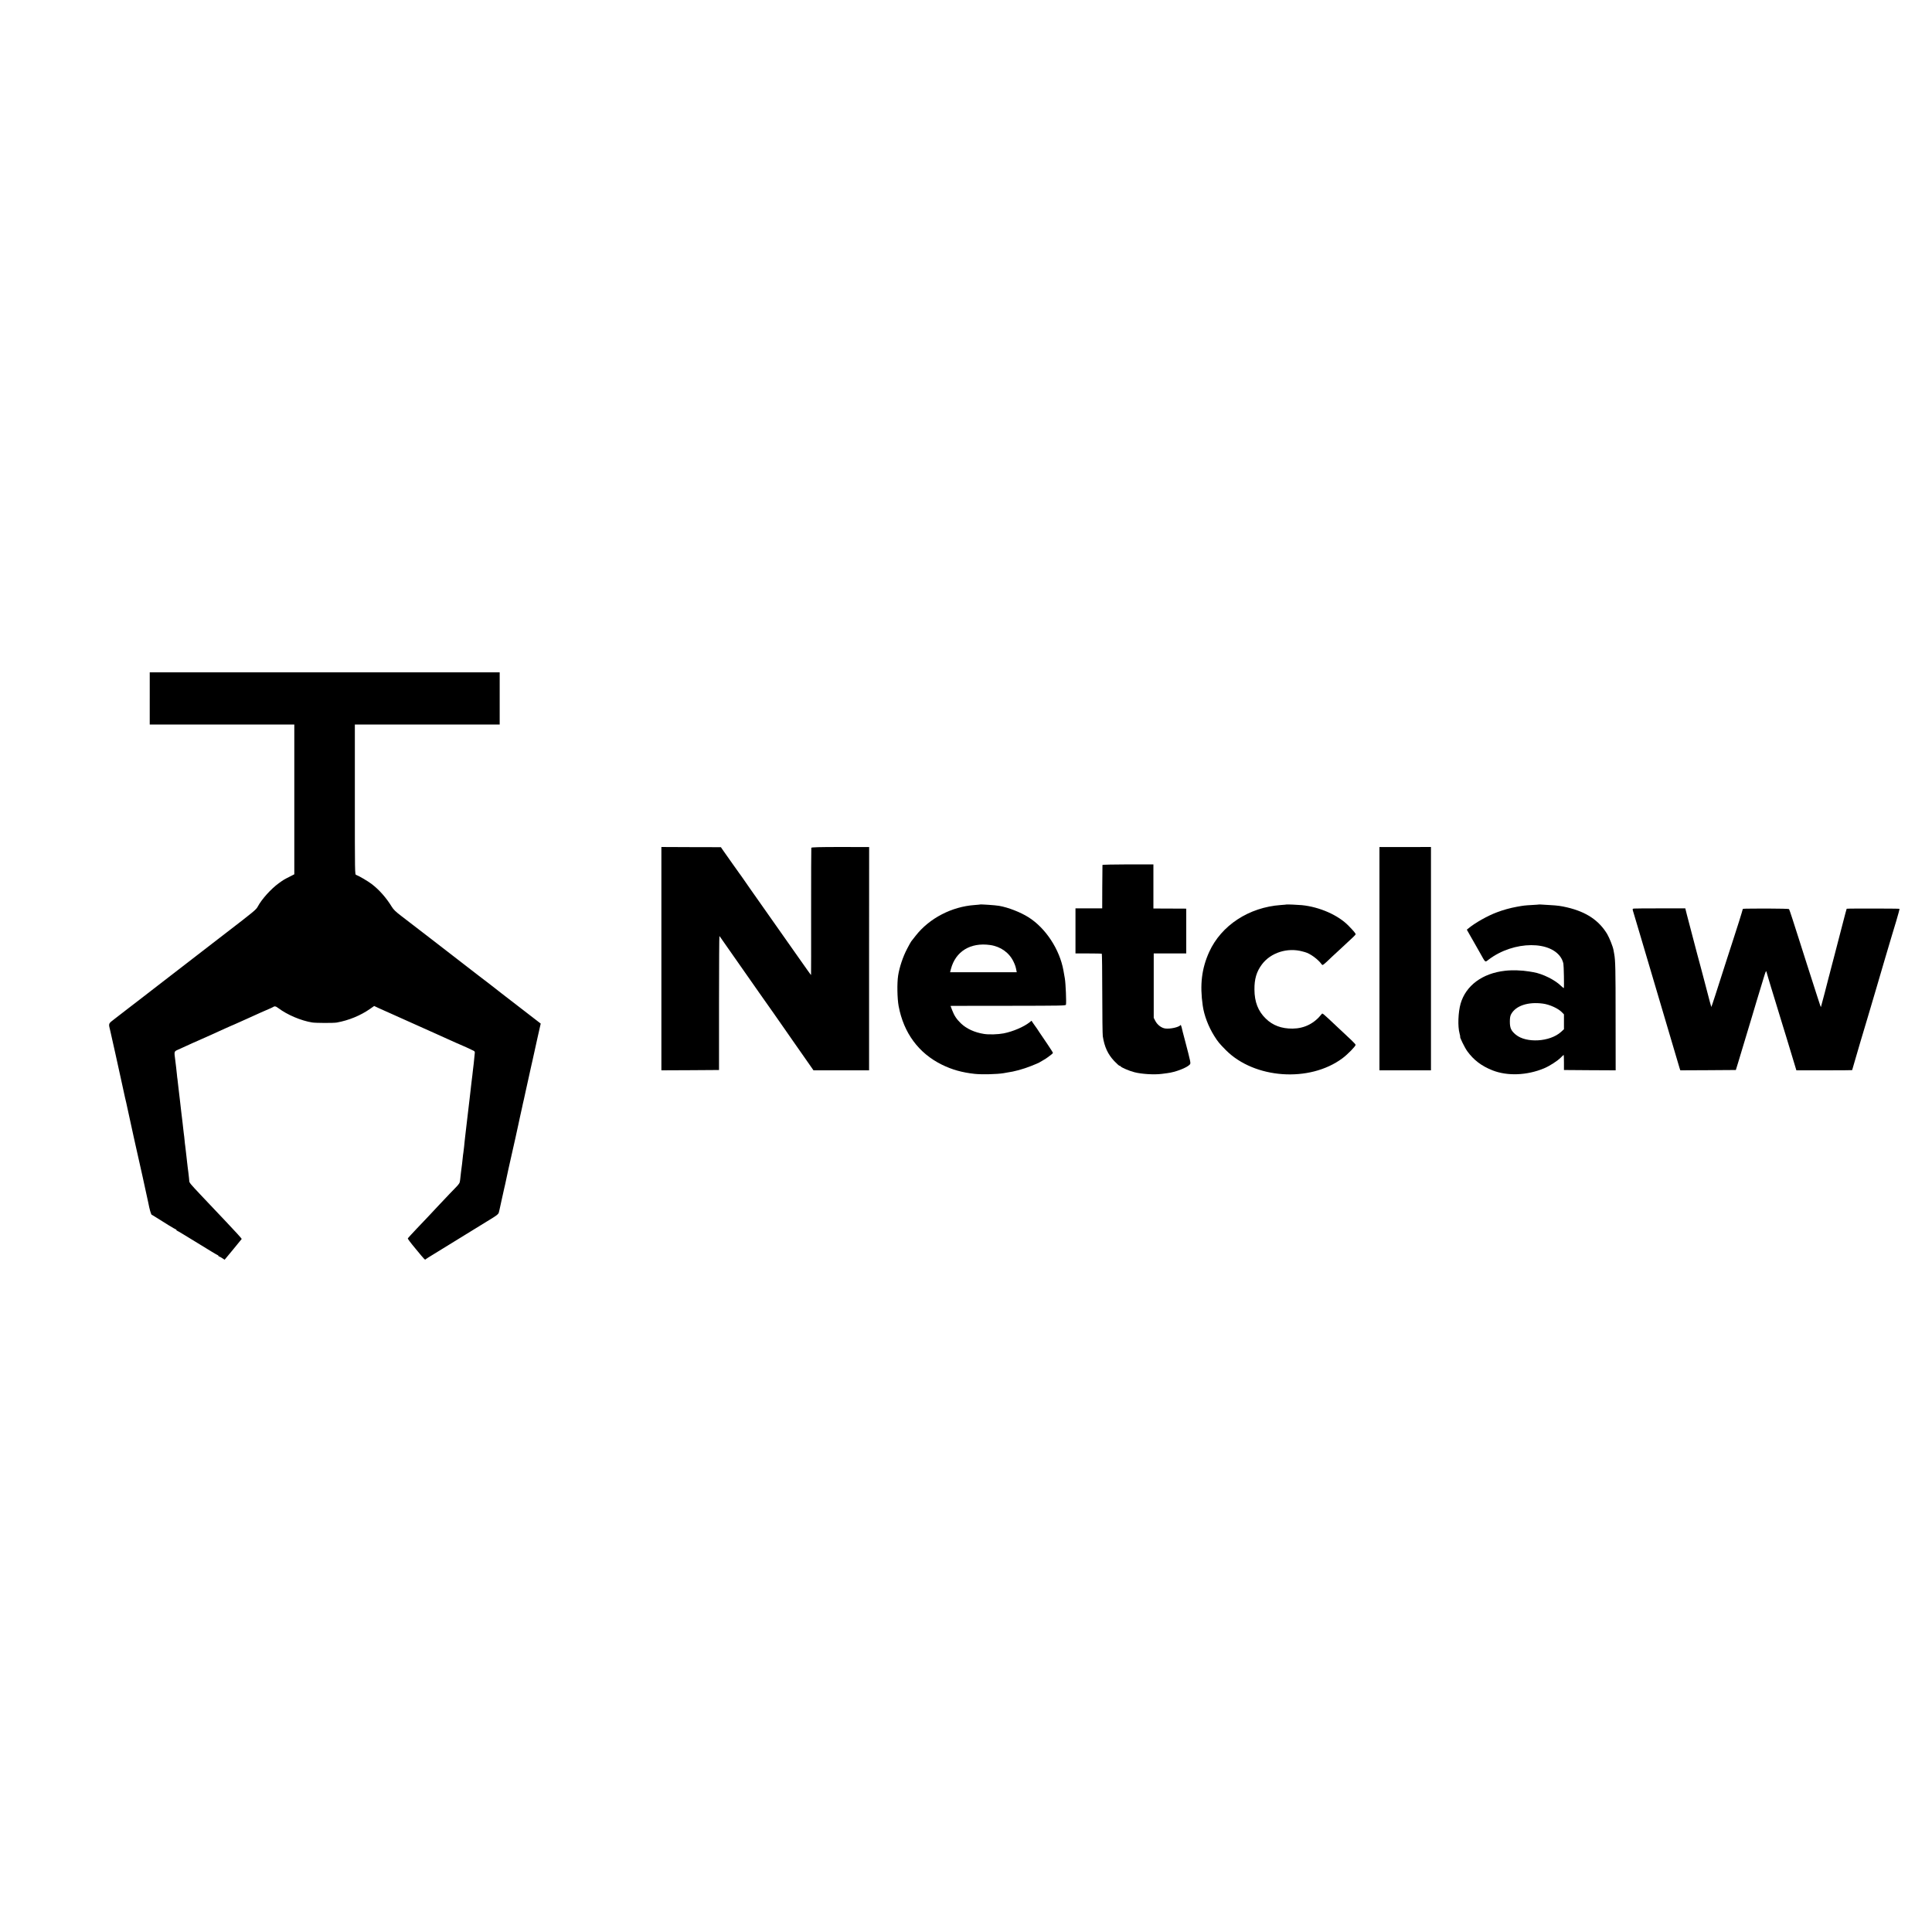 <?xml version="1.0" standalone="no"?>
<!DOCTYPE svg PUBLIC "-//W3C//DTD SVG 20010904//EN"
 "http://www.w3.org/TR/2001/REC-SVG-20010904/DTD/svg10.dtd">
<svg version="1.0" xmlns="http://www.w3.org/2000/svg"
 width="3000pt" height="3000pt" viewBox="0 0 3000 3000"
 preserveAspectRatio="xMidYMid meet">
<g transform="translate(0,3000) scale(0.1,-0.1)"
fill="#000000" stroke="none">
<path d="M2325 19155 l0 -405 1122 0 1123 0 0 -1163 0 -1163 -72 -37 c-86 -43
-96 -49 -168 -101 -121 -87 -267 -249 -329 -366 -24 -45 -58 -73 -474 -393
-56 -43 -109 -84 -117 -90 -17 -14 -805 -622 -960 -741 -58 -44 -157 -121
-221 -171 -64 -49 -169 -130 -234 -180 -64 -49 -159 -123 -211 -163 -106 -82
-101 -68 -71 -192 13 -52 144 -645 161 -725 19 -90 58 -268 66 -302 5 -24 14
-62 20 -85 16 -68 108 -490 113 -518 3 -14 16 -74 30 -135 27 -113 195 -872
200 -903 18 -97 42 -182 54 -186 8 -3 38 -21 66 -39 124 -80 300 -187 308
-187 5 0 9 -4 9 -10 0 -5 4 -10 9 -10 5 0 147 -86 316 -190 169 -105 311 -190
316 -190 5 0 9 -4 9 -9 0 -5 8 -11 18 -14 9 -3 31 -15 48 -27 l32 -21 131 158
c72 87 132 161 134 164 2 6 -97 115 -248 274 -22 23 -103 109 -180 190 -77 82
-172 183 -212 224 -157 167 -173 186 -174 211 -1 14 -3 34 -4 45 -1 11 -5 47
-9 80 -4 33 -8 71 -11 85 -2 14 -7 52 -10 85 -3 33 -8 74 -10 90 -2 17 -7 55
-10 86 -3 31 -7 65 -9 76 -2 10 -7 50 -10 88 -4 39 -8 81 -11 95 -2 14 -7 52
-10 85 -3 33 -8 74 -10 90 -8 63 -15 122 -20 165 -2 25 -13 119 -24 210 -11
91 -22 190 -26 220 -3 30 -7 66 -9 80 -3 14 -7 52 -10 85 -9 85 -15 139 -26
223 -17 126 -17 125 43 152 28 13 81 37 117 53 36 16 83 38 105 48 22 9 67 29
100 44 33 15 121 54 195 87 74 33 173 78 218 99 46 21 86 39 88 39 2 0 27 11
56 24 29 13 121 54 203 91 83 37 177 80 210 95 33 15 85 38 115 50 30 13 60
26 65 30 29 20 46 17 87 -14 138 -104 352 -195 526 -223 56 -9 332 -10 382 -1
186 34 367 108 516 212 l64 45 77 -36 c43 -19 137 -61 208 -93 72 -32 155 -69
185 -83 30 -14 208 -93 395 -177 187 -84 368 -165 402 -181 34 -16 64 -29 67
-29 5 0 196 -87 216 -99 8 -5 14 -17 13 -26 -3 -39 -14 -142 -17 -170 -2 -16
-7 -57 -11 -90 -3 -33 -8 -73 -10 -90 -2 -16 -7 -52 -10 -80 -3 -27 -7 -66
-10 -85 -2 -19 -7 -55 -9 -80 -3 -25 -10 -83 -15 -130 -6 -47 -13 -107 -16
-135 -6 -61 -10 -95 -30 -255 -8 -69 -17 -150 -21 -180 -3 -30 -7 -66 -9 -80
-1 -14 -6 -54 -9 -90 -4 -36 -9 -76 -11 -90 -3 -14 -7 -50 -10 -80 -3 -30 -7
-72 -10 -92 -13 -97 -21 -162 -30 -248 -6 -52 -11 -60 -78 -129 -40 -41 -79
-81 -87 -90 -8 -9 -79 -84 -157 -166 -78 -83 -158 -168 -178 -190 -21 -22 -99
-104 -174 -183 -75 -79 -138 -148 -139 -153 -2 -5 51 -76 119 -157 160 -193
145 -178 164 -162 9 7 54 36 101 64 79 48 763 469 941 579 58 36 84 59 88 77
9 35 10 38 45 200 17 80 35 161 40 180 5 19 11 46 14 60 6 36 94 434 111 505
15 62 84 375 91 410 2 11 15 72 29 135 15 63 29 126 31 140 3 14 10 45 15 70
6 25 12 52 14 60 2 8 15 68 29 133 14 64 38 170 52 235 14 64 27 124 29 132 2
8 13 58 25 110 11 52 44 201 73 331 l53 235 -131 101 c-183 142 -418 323 -499
385 -37 29 -94 73 -125 98 -32 25 -71 55 -87 67 -71 53 -151 116 -285 219 -79
62 -184 143 -234 181 -49 38 -200 154 -335 259 -324 250 -337 260 -468 360
-89 68 -121 99 -150 146 -85 139 -196 264 -312 352 -56 43 -203 129 -240 141
-20 6 -20 11 -20 1171 l0 1164 1124 0 1125 0 0 405 0 405 -2717 0 -2717 0 0
-405z"/>
<path d="M10270 15114 l0 -1734 448 2 447 3 0 1042 c0 572 3 1039 6 1038 3 -2
24 -30 45 -62 22 -32 61 -87 86 -123 93 -132 419 -598 483 -690 37 -52 136
-194 222 -315 85 -121 174 -249 199 -285 24 -36 75 -108 112 -161 37 -53 123
-175 191 -273 l123 -176 432 0 431 0 0 1734 1 1733 -448 1 c-323 0 -448 -4
-450 -12 -2 -6 -3 -453 -3 -993 1 -541 0 -983 -1 -983 -3 0 -59 79 -204 285
-127 180 -353 502 -577 820 -178 252 -191 272 -259 370 -35 50 -66 95 -71 100
-5 6 -56 77 -113 159 -58 82 -121 172 -141 200 l-35 51 -462 1 -462 2 0 -1734z"/>
<path d="M21420 15114 l0 -1734 400 0 400 0 0 325 c0 179 0 543 0 810 0 267 0
901 0 1409 l0 924 -400 -1 -400 0 0 -1733z"/>
<path d="M17119 16569 c-1 -5 -2 -159 -3 -341 l-1 -333 -208 0 -207 0 0 -350
0 -350 201 0 c110 0 204 -2 208 -5 3 -3 7 -282 7 -620 0 -338 4 -635 8 -660
26 -167 79 -281 178 -386 39 -41 76 -74 83 -74 8 0 15 -4 17 -9 6 -15 138 -72
212 -90 114 -30 311 -41 426 -26 19 2 57 7 84 11 127 15 306 84 351 134 18 20
16 27 -75 375 -24 88 -47 180 -52 204 -6 24 -13 39 -17 34 -23 -33 -160 -64
-239 -53 -58 9 -119 55 -151 115 l-26 50 0 500 0 500 253 0 252 0 0 347 0 348
-27 1 c-16 0 -130 1 -255 1 l-228 1 0 342 0 343 -395 0 c-217 -1 -396 -4 -396
-9z"/>
<path d="M15218 15955 c-2 -1 -39 -5 -83 -8 -356 -25 -703 -205 -915 -475 -33
-42 -65 -83 -70 -89 -6 -7 -35 -59 -64 -115 -65 -123 -120 -287 -140 -418 -18
-116 -14 -355 8 -473 78 -416 310 -731 671 -909 158 -78 316 -122 510 -143
114 -12 350 -6 450 11 17 3 39 7 50 9 117 16 248 52 375 102 63 25 120 49 125
53 6 4 33 20 60 35 28 16 62 37 76 49 15 12 38 30 53 40 14 10 26 23 26 27 0
5 -37 63 -82 130 -46 66 -104 153 -130 192 -25 40 -51 77 -56 83 -5 5 -22 29
-37 52 l-28 42 -31 -25 c-88 -70 -258 -143 -401 -171 -87 -17 -230 -21 -305
-9 -147 23 -273 81 -360 165 -67 65 -103 119 -136 206 l-24 64 48 1 c26 0 428
1 894 1 772 1 847 2 850 17 8 34 -4 330 -17 406 -7 40 -16 94 -22 125 -58 327
-277 660 -543 827 -123 78 -315 153 -455 177 -53 10 -291 26 -297 21z m156
-629 c164 -23 298 -119 365 -261 26 -55 33 -78 45 -141 l4 -21 -518 0 -517 0
13 51 c72 273 303 415 608 372z"/>
<path d="M19977 15955 c-1 -1 -40 -5 -87 -8 -497 -35 -926 -316 -1114 -729
-116 -257 -147 -509 -100 -833 21 -151 88 -326 178 -470 59 -94 76 -114 181
-221 443 -446 1299 -507 1810 -127 80 59 205 187 205 209 0 6 -31 40 -68 75
-37 35 -131 123 -208 195 -241 227 -238 224 -249 210 -116 -148 -270 -226
-452 -228 -173 -2 -310 49 -419 156 -118 115 -174 258 -175 450 -2 163 33 281
117 392 137 182 395 264 629 200 6 -2 24 -7 40 -11 81 -22 202 -111 258 -189
13 -18 18 -16 88 49 41 38 76 72 79 75 3 3 61 57 130 120 209 193 230 213 230
224 0 13 -31 50 -108 129 -160 166 -449 294 -727 322 -60 6 -233 13 -238 10z"/>
<path d="M23898 15955 c-2 -1 -52 -5 -113 -8 -109 -6 -132 -9 -230 -27 -106
-19 -216 -50 -313 -87 -144 -54 -332 -160 -436 -245 l-29 -24 45 -80 c25 -43
56 -97 68 -119 13 -22 52 -92 88 -155 93 -166 79 -155 137 -111 392 298 988
300 1138 5 9 -18 19 -47 23 -65 7 -34 13 -368 7 -381 -2 -3 -20 11 -41 31 -92
93 -288 191 -432 215 -19 3 -48 8 -65 11 -114 19 -264 24 -375 11 -351 -39
-608 -229 -690 -511 -38 -134 -46 -354 -16 -462 8 -29 12 -53 10 -53 -12 0 71
-170 109 -222 99 -137 220 -230 392 -298 230 -91 535 -80 801 31 86 36 209
115 262 169 21 22 41 40 43 40 2 0 4 -53 4 -117 l0 -118 401 -3 402 -2 -1 829
c0 740 -3 882 -22 980 -3 14 -8 42 -11 61 -9 51 -63 187 -97 245 -129 214
-325 345 -622 415 -100 23 -145 29 -265 36 -52 2 -112 6 -132 8 -21 2 -39 2
-40 1z m60 -1539 c105 -14 236 -74 294 -133 l33 -34 0 -116 0 -115 -47 -43
c-172 -154 -536 -176 -700 -42 -73 60 -93 103 -93 202 0 58 5 89 19 115 71
133 262 197 494 166z"/>
<path d="M25373 15892 c-27 -4 -27 -3 -7 -67 8 -27 62 -207 119 -400 57 -192
129 -435 160 -540 31 -104 78 -264 105 -355 116 -396 314 -1062 331 -1118 l11
-32 431 2 431 3 34 110 c32 105 108 356 138 458 32 106 44 147 79 262 37 120
62 207 70 235 5 20 78 259 117 385 28 90 32 97 39 70 4 -16 17 -61 29 -100 12
-38 29 -97 39 -130 10 -33 41 -134 69 -225 53 -170 59 -193 113 -370 18 -58
42 -136 54 -175 12 -38 52 -172 90 -297 l69 -228 433 0 c238 0 433 1 433 3 0
2 21 73 46 158 25 85 61 208 80 274 20 66 74 248 121 405 46 157 106 359 133
450 26 91 84 289 129 440 108 366 112 376 176 589 30 101 53 186 50 189 -5 5
-814 6 -820 1 -2 -2 -33 -119 -69 -259 -36 -140 -91 -352 -122 -470 -31 -118
-57 -219 -59 -225 -1 -5 -7 -30 -14 -55 -7 -25 -14 -52 -16 -60 -5 -27 -118
-455 -120 -458 -2 -2 -26 70 -55 160 -28 90 -60 188 -70 218 -10 30 -51 156
-90 280 -39 124 -98 306 -129 405 -32 99 -78 241 -101 315 -24 74 -46 139 -51
144 -4 4 -146 8 -316 8 -418 -1 -403 0 -403 -14 0 -9 -104 -342 -145 -463 -8
-22 -50 -152 -94 -290 -173 -541 -245 -764 -248 -761 -2 2 -23 77 -103 386
-21 80 -47 179 -58 220 -11 41 -37 138 -58 215 -101 383 -136 518 -160 610
l-25 100 -387 0 c-213 0 -397 -1 -409 -3z"/>
</g>
</svg>
